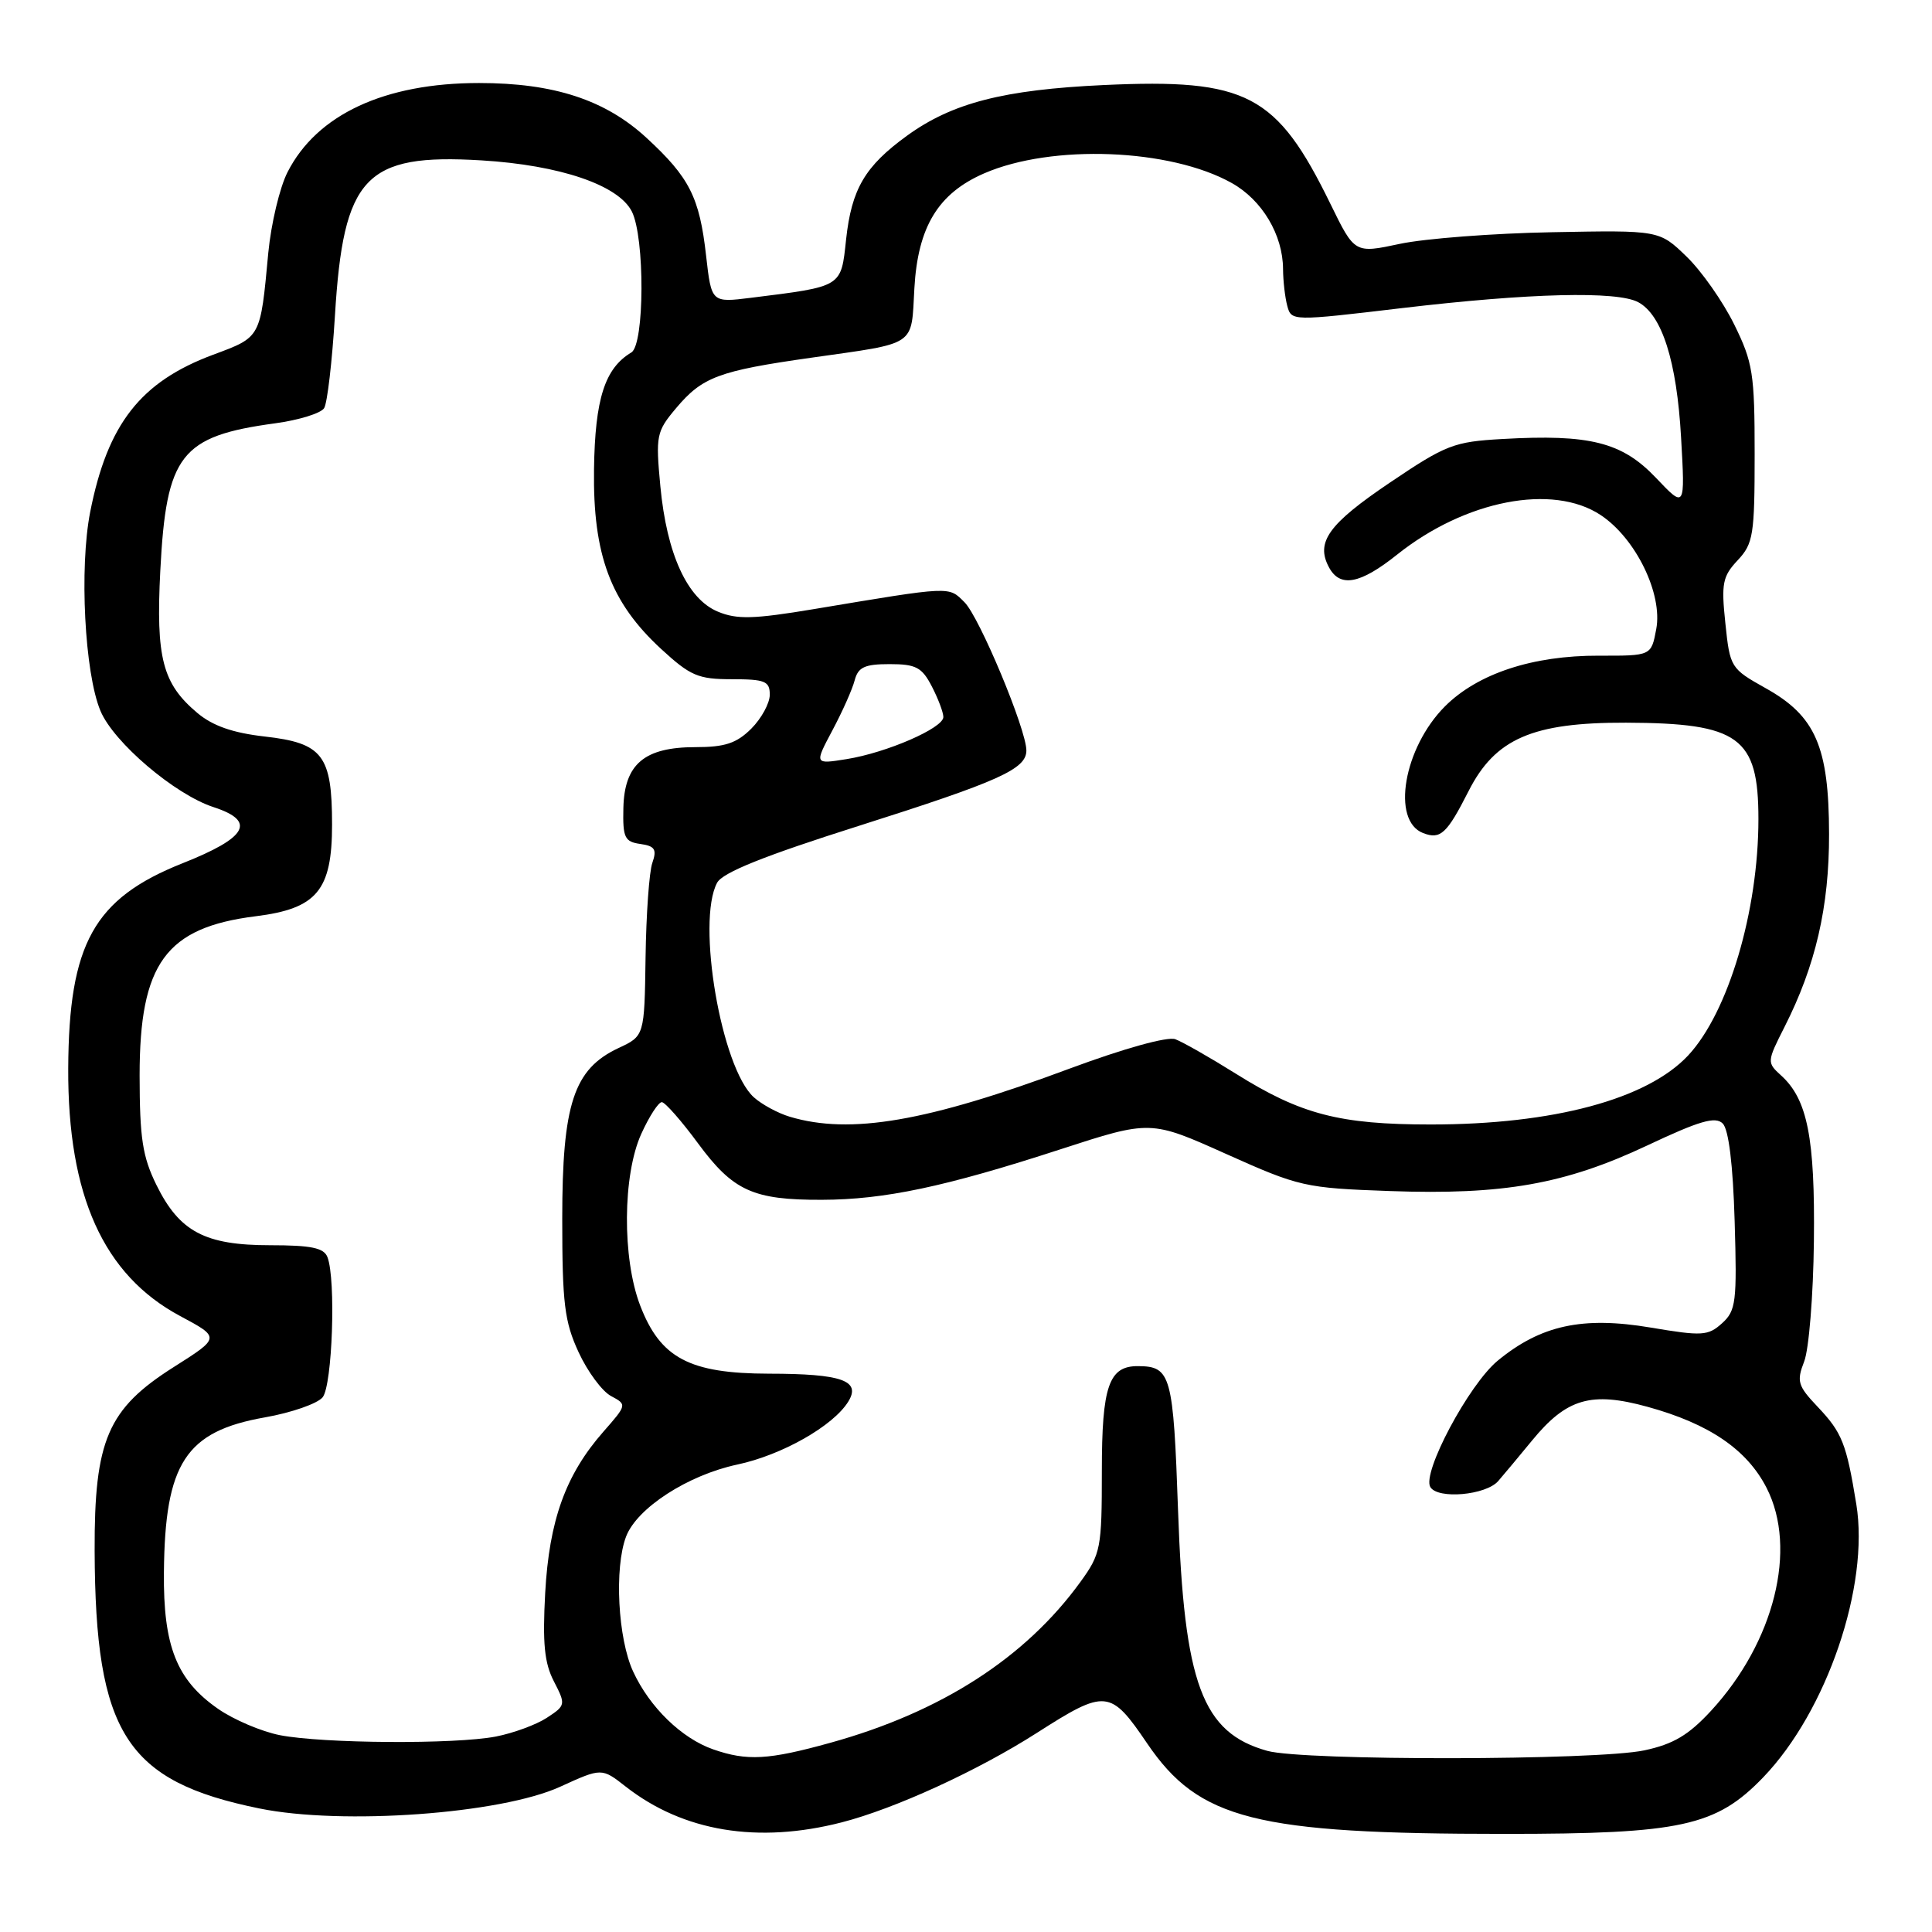 <?xml version="1.0" encoding="UTF-8" standalone="no"?>
<!DOCTYPE svg PUBLIC "-//W3C//DTD SVG 1.1//EN" "http://www.w3.org/Graphics/SVG/1.1/DTD/svg11.dtd" >
<svg xmlns="http://www.w3.org/2000/svg" xmlns:xlink="http://www.w3.org/1999/xlink" version="1.1" viewBox="0 0 256 256">
 <g >
 <path fill="currentColor"
d=" M 111.54 241.47 C 118.58 239.66 129.55 234.63 137.37 229.63 C 146.52 223.78 147.13 223.83 152.01 231.02 C 158.87 241.11 166.34 243.00 199.39 243.00 C 222.77 243.00 227.39 241.99 233.64 235.50 C 242.07 226.73 247.73 210.13 245.97 199.31 C 244.66 191.27 244.09 189.83 240.85 186.41 C 238.21 183.63 238.04 183.04 239.06 180.41 C 239.69 178.81 240.27 171.65 240.35 164.50 C 240.51 150.78 239.50 145.66 236.00 142.50 C 234.12 140.79 234.12 140.69 236.45 136.09 C 240.58 127.95 242.38 120.16 242.36 110.50 C 242.34 98.95 240.57 94.87 233.96 91.19 C 229.32 88.59 229.23 88.45 228.62 82.59 C 228.06 77.31 228.25 76.37 230.25 74.24 C 232.32 72.03 232.50 70.90 232.50 60.17 C 232.50 49.51 232.27 48.02 229.79 42.99 C 228.30 39.96 225.46 35.91 223.47 33.99 C 219.86 30.50 219.86 30.50 205.68 30.77 C 197.88 30.91 188.80 31.61 185.50 32.31 C 179.50 33.59 179.50 33.59 176.30 27.04 C 169.17 12.45 165.24 10.39 146.23 11.27 C 132.96 11.89 126.18 13.64 120.20 17.97 C 114.61 22.02 112.84 25.03 112.11 31.74 C 111.43 38.09 111.68 37.94 99.50 39.46 C 94.27 40.11 94.27 40.11 93.56 33.87 C 92.69 26.14 91.36 23.51 85.67 18.27 C 80.21 13.23 73.39 11.00 63.48 11.00 C 50.96 11.00 41.99 15.17 38.10 22.81 C 37.06 24.84 35.92 29.65 35.55 33.50 C 34.49 44.85 34.61 44.63 28.25 47.00 C 18.62 50.58 14.25 56.18 11.95 67.84 C 10.50 75.24 11.21 89.18 13.31 94.19 C 15.05 98.37 23.18 105.29 28.30 106.95 C 34.00 108.81 32.79 110.98 24.18 114.39 C 12.45 119.05 9.12 125.03 9.04 141.57 C 8.97 158.43 13.71 168.93 23.85 174.37 C 29.20 177.23 29.20 177.23 23.04 181.13 C 14.27 186.68 12.49 190.81 12.54 205.50 C 12.63 229.66 16.70 236.03 34.37 239.63 C 45.35 241.87 66.36 240.35 74.23 236.75 C 79.73 234.24 79.73 234.24 82.92 236.74 C 90.53 242.69 100.42 244.33 111.54 241.47 Z  M 94.50 231.80 C 90.32 230.34 86.08 226.22 83.90 221.50 C 81.87 217.13 81.38 207.75 82.96 203.60 C 84.40 199.82 91.14 195.46 97.70 194.06 C 103.60 192.81 110.41 188.95 112.40 185.72 C 114.12 182.94 111.56 182.03 101.90 182.02 C 91.35 182.00 87.50 179.96 84.82 172.97 C 82.43 166.72 82.50 155.70 84.97 150.25 C 86.03 147.91 87.26 146.02 87.70 146.04 C 88.14 146.07 90.30 148.52 92.50 151.51 C 97.14 157.80 99.79 159.01 108.90 158.98 C 117.18 158.96 125.24 157.26 140.48 152.30 C 152.45 148.41 152.45 148.41 162.48 152.91 C 172.16 157.25 172.90 157.42 184.15 157.82 C 199.19 158.36 207.38 156.91 218.27 151.78 C 225.20 148.51 227.30 147.90 228.27 148.87 C 229.06 149.66 229.63 154.32 229.85 161.81 C 230.17 172.52 230.03 173.67 228.18 175.34 C 226.33 177.01 225.55 177.06 218.73 175.91 C 209.70 174.39 204.17 175.59 198.45 180.30 C 194.63 183.45 188.38 195.18 189.53 197.05 C 190.54 198.69 196.89 198.12 198.52 196.25 C 199.35 195.29 201.37 192.87 203.01 190.87 C 207.59 185.29 210.83 184.35 218.31 186.41 C 226.48 188.66 231.49 192.07 234.09 197.17 C 238.20 205.22 235.11 217.58 226.73 226.68 C 223.75 229.91 221.73 231.11 217.89 231.93 C 211.61 233.28 172.72 233.33 167.93 232.00 C 159.30 229.60 156.90 223.16 156.10 200.21 C 155.47 182.19 155.16 181.05 150.82 181.02 C 146.93 180.98 146.00 183.65 146.00 194.92 C 146.00 205.16 145.86 205.89 143.17 209.60 C 135.88 219.67 124.69 226.87 110.02 230.93 C 101.80 233.21 98.99 233.36 94.50 231.80 Z  M 37.09 229.92 C 34.66 229.44 30.98 227.88 28.91 226.44 C 23.41 222.63 21.62 218.13 21.72 208.33 C 21.85 193.87 24.60 189.66 35.10 187.81 C 38.62 187.19 42.06 185.99 42.75 185.15 C 44.04 183.56 44.53 169.54 43.39 166.58 C 42.92 165.35 41.25 165.00 35.80 165.00 C 27.16 165.00 23.78 163.21 20.73 157.02 C 18.88 153.26 18.51 150.81 18.50 142.50 C 18.50 127.67 21.97 122.90 33.87 121.41 C 41.99 120.40 44.00 117.99 44.00 109.27 C 44.00 100.07 42.77 98.46 35.06 97.59 C 30.84 97.11 28.18 96.18 26.15 94.47 C 21.53 90.59 20.65 87.20 21.24 75.63 C 22.03 60.23 23.94 57.79 36.47 56.09 C 39.62 55.66 42.53 54.76 42.95 54.08 C 43.37 53.41 44.01 47.90 44.38 41.84 C 45.50 23.37 48.37 20.32 63.79 21.25 C 74.20 21.88 81.94 24.52 83.72 28.02 C 85.46 31.47 85.41 45.65 83.66 46.70 C 80.14 48.80 78.84 52.85 78.71 62.19 C 78.55 73.52 80.90 79.81 87.59 85.98 C 91.48 89.56 92.50 90.00 96.98 90.00 C 101.37 90.00 102.00 90.26 102.00 92.05 C 102.00 93.17 100.90 95.20 99.55 96.55 C 97.60 98.49 96.06 99.00 92.16 99.00 C 85.38 99.00 82.73 101.24 82.60 107.08 C 82.51 110.99 82.77 111.54 84.85 111.83 C 86.77 112.10 87.06 112.55 86.44 114.33 C 86.02 115.52 85.62 121.17 85.54 126.88 C 85.39 137.27 85.39 137.27 81.94 138.88 C 76.02 141.66 74.50 146.28 74.50 161.50 C 74.50 172.70 74.80 175.14 76.66 179.16 C 77.84 181.73 79.78 184.35 80.96 184.98 C 83.09 186.12 83.08 186.14 79.95 189.71 C 74.95 195.40 72.77 201.45 72.24 211.08 C 71.88 217.74 72.13 220.36 73.40 222.80 C 74.98 225.87 74.96 225.98 72.47 227.61 C 71.07 228.53 68.02 229.65 65.71 230.10 C 60.29 231.15 42.79 231.03 37.09 229.92 Z  M 104.64 147.97 C 103.07 147.50 100.93 146.34 99.88 145.39 C 95.57 141.49 92.26 122.13 95.02 116.97 C 95.74 115.62 101.21 113.42 113.77 109.44 C 132.42 103.52 136.00 101.91 136.00 99.44 C 136.00 96.67 129.79 81.79 127.81 79.81 C 125.67 77.67 126.22 77.64 107.84 80.71 C 99.87 82.04 97.64 82.10 95.13 81.05 C 91.08 79.38 88.35 73.43 87.50 64.43 C 86.87 57.71 86.97 57.19 89.58 54.09 C 93.06 49.95 95.22 49.14 107.49 47.40 C 121.62 45.39 120.72 46.00 121.16 38.20 C 121.62 30.05 124.31 25.62 130.41 22.97 C 139.39 19.07 155.06 19.68 163.21 24.25 C 167.24 26.50 169.99 31.12 170.01 35.65 C 170.02 37.22 170.27 39.41 170.57 40.53 C 171.12 42.55 171.16 42.56 185.81 40.82 C 202.65 38.83 214.27 38.54 217.07 40.04 C 220.23 41.73 222.18 47.86 222.75 57.95 C 223.29 67.39 223.29 67.39 219.40 63.29 C 214.92 58.59 210.66 57.51 199.08 58.17 C 192.64 58.53 191.60 58.93 184.15 63.96 C 176.03 69.44 174.31 71.84 176.09 75.16 C 177.55 77.90 180.21 77.41 185.11 73.50 C 194.15 66.28 205.74 64.03 212.10 68.25 C 216.75 71.33 220.34 78.70 219.46 83.36 C 218.80 86.90 218.80 86.90 211.87 86.88 C 203.09 86.85 195.82 89.25 191.47 93.59 C 185.99 99.08 184.32 108.76 188.58 110.39 C 190.87 111.27 191.72 110.48 194.58 104.85 C 198.11 97.87 203.07 95.72 215.45 95.76 C 230.44 95.81 233.00 97.67 233.00 108.52 C 233.00 120.71 229.01 134.14 223.70 139.84 C 218.27 145.66 205.82 149.00 189.59 149.00 C 177.49 149.00 172.38 147.67 163.77 142.28 C 160.32 140.12 156.70 138.06 155.73 137.70 C 154.69 137.32 148.94 138.92 141.77 141.58 C 122.85 148.63 112.67 150.38 104.64 147.97 Z  M 110.30 96.77 C 111.62 94.30 112.95 91.31 113.25 90.14 C 113.71 88.40 114.57 88.00 117.88 88.00 C 121.37 88.00 122.16 88.42 123.47 90.95 C 124.31 92.57 125.00 94.40 125.00 95.01 C 125.00 96.47 117.49 99.74 112.16 100.59 C 107.91 101.27 107.91 101.27 110.30 96.77 Z "/>
</g>
</svg>
